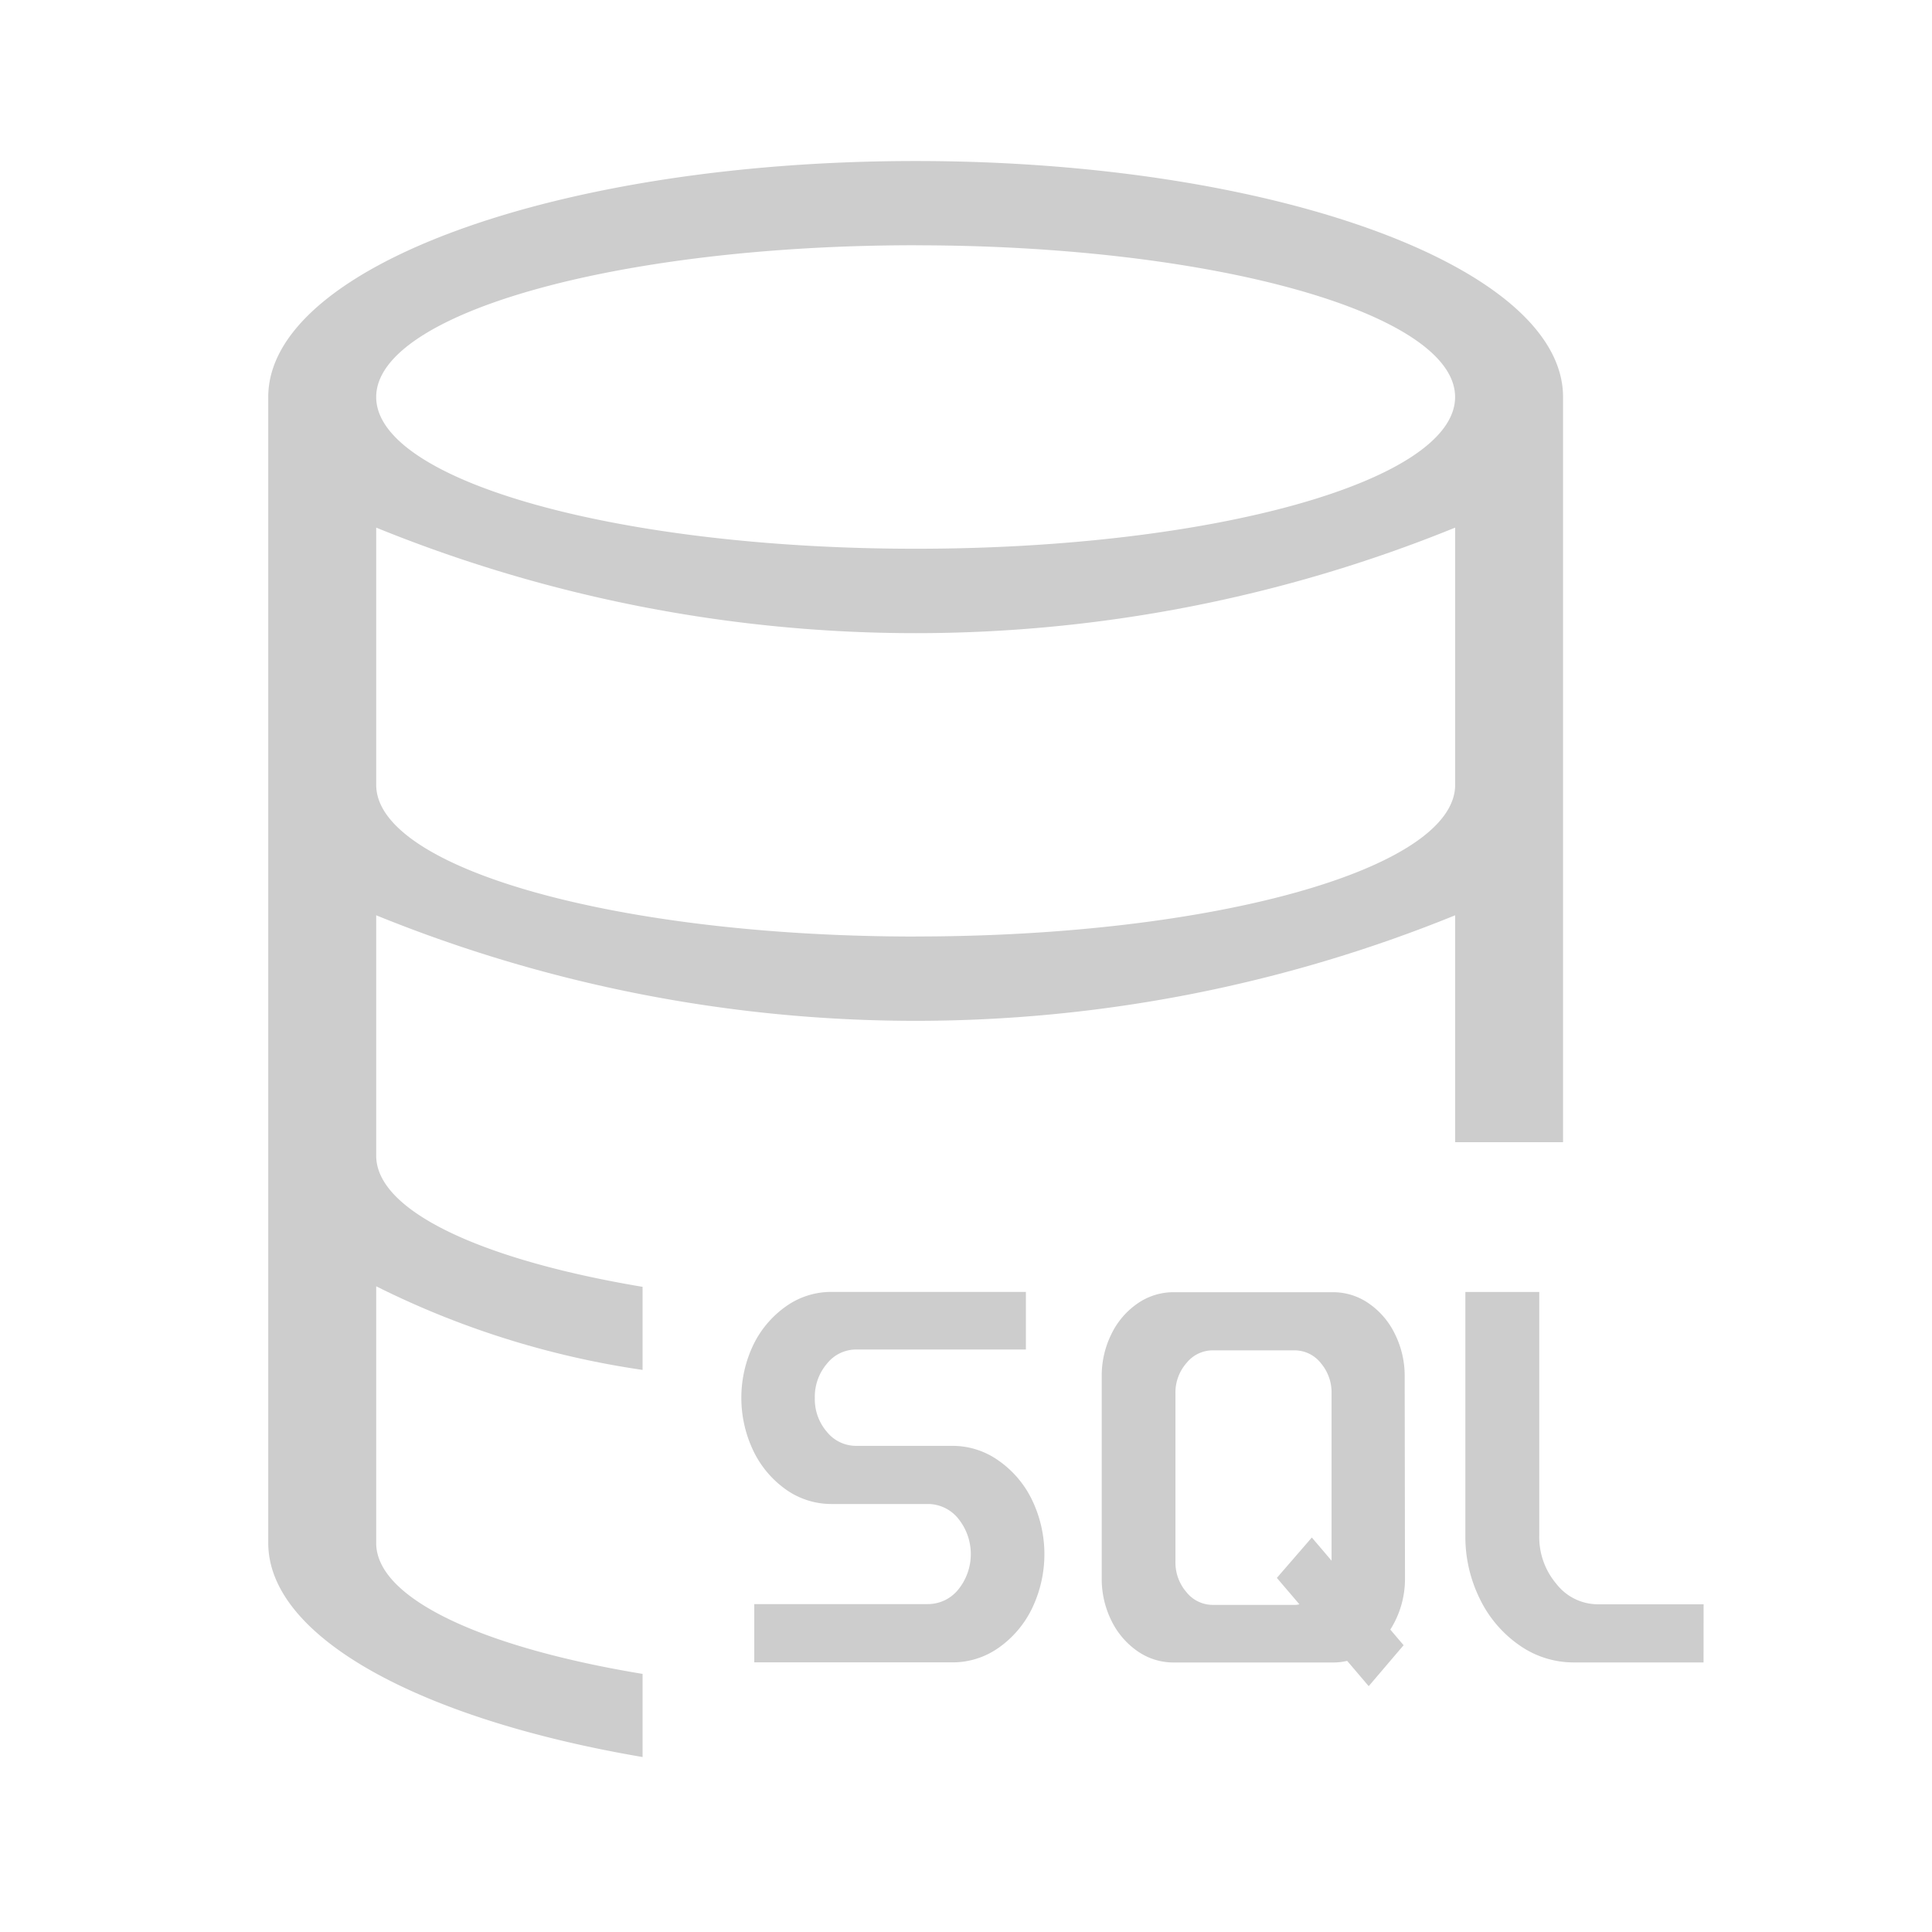 <svg t="1731892263500" class="icon" viewBox="0 0 1024 1024" version="1.1" xmlns="http://www.w3.org/2000/svg" p-id="5488" width="16" height="16"><path d="M199.392 612.544V485.12a758.784 758.784 0 0 0 571.872 0v120.256h57.184V210.432c0-69.056-153.6-125.088-343.136-125.088S142.176 141.376 142.176 210.432v607.616c0.288 50.144 81.408 93.312 198.4 113.216v-44.064c-84.448-13.952-141.184-39.776-141.184-69.344v-136.096a464.48 464.48 0 0 0 141.184 44.32v-44.032c-84.448-14.112-141.184-39.936-141.184-69.504z m285.92-116.16c-157.888 0-285.92-36-285.92-80.416v-136.32a758.784 758.784 0 0 0 571.872 0v136.32c0 44.512-128.032 80.384-285.92 80.384z m0-366.368c157.888 0 285.92 36.032 285.92 80.416s-128 80.416-285.92 80.416-285.92-36.032-285.92-80.416 128.032-80.448 285.952-80.448z" fill="#cdcdcd" p-id="5489"></path><path d="M529.216 774.112a53.984 53.984 0 0 1 17.76 20.832 66.336 66.336 0 0 1 0 57.6 54.4 54.4 0 0 1-17.76 20.864 42.176 42.176 0 0 1-24.352 7.68h-105.088v-30.88h91.904a20.704 20.704 0 0 0 16.192-7.68 29.888 29.888 0 0 0 0-37.664 20.64 20.64 0 0 0-16.192-7.712h-50.848a41.6 41.6 0 0 1-24.096-7.552 53.408 53.408 0 0 1-17.408-20.544 65.184 65.184 0 0 1 0-56.352 53.568 53.568 0 0 1 17.408-20.416 41.408 41.408 0 0 1 24.096-7.552h102.912v30.528h-90.016a19.712 19.712 0 0 0-15.456 7.552 26.944 26.944 0 0 0-6.4 18.112 26.464 26.464 0 0 0 6.4 17.984 19.84 19.84 0 0 0 15.456 7.424h51.2a41.984 41.984 0 0 1 24.288 7.776z" fill="#cdcdcd" p-id="5490"></path><path d="M744.672 836.32a50.112 50.112 0 0 1-7.776 27.392l7.04 8.288-18.496 21.696-11.424-13.408a31.584 31.584 0 0 1-7.328 0.864h-84.576a33.312 33.312 0 0 1-19.2-5.984 41.952 41.952 0 0 1-13.888-16.288 49.824 49.824 0 0 1-5.088-22.4v-106.912a49.728 49.728 0 0 1 5.088-22.4 41.6 41.6 0 0 1 13.888-16.288 33.312 33.312 0 0 1 19.2-5.984h84.416a32.992 32.992 0 0 1 19.008 5.984 41.6 41.6 0 0 1 13.856 16.288 49.76 49.76 0 0 1 5.12 22.4z m-38.912-9.12v-88.768a24.064 24.064 0 0 0-5.728-16 17.76 17.76 0 0 0-13.984-6.72h-43.328a17.856 17.856 0 0 0-13.856 6.72 23.712 23.712 0 0 0-5.856 16v89.056a24.096 24.096 0 0 0 5.856 16.416 17.856 17.856 0 0 0 13.856 6.72h43.328a8.768 8.768 0 0 0 2.656-0.32l-11.936-13.984 18.528-21.408z" fill="#cdcdcd" p-id="5491"></path><path d="M902.912 881.12h-68.832a49.856 49.856 0 0 1-28.8-9.12 63.552 63.552 0 0 1-20.928-24.544 74.4 74.4 0 0 1-7.68-33.664v-129.024h39.168v129.024a38.4 38.4 0 0 0 9.152 25.792 27.872 27.872 0 0 0 22.016 10.72h55.936z" fill="#cdcdcd" p-id="5492"></path></svg>